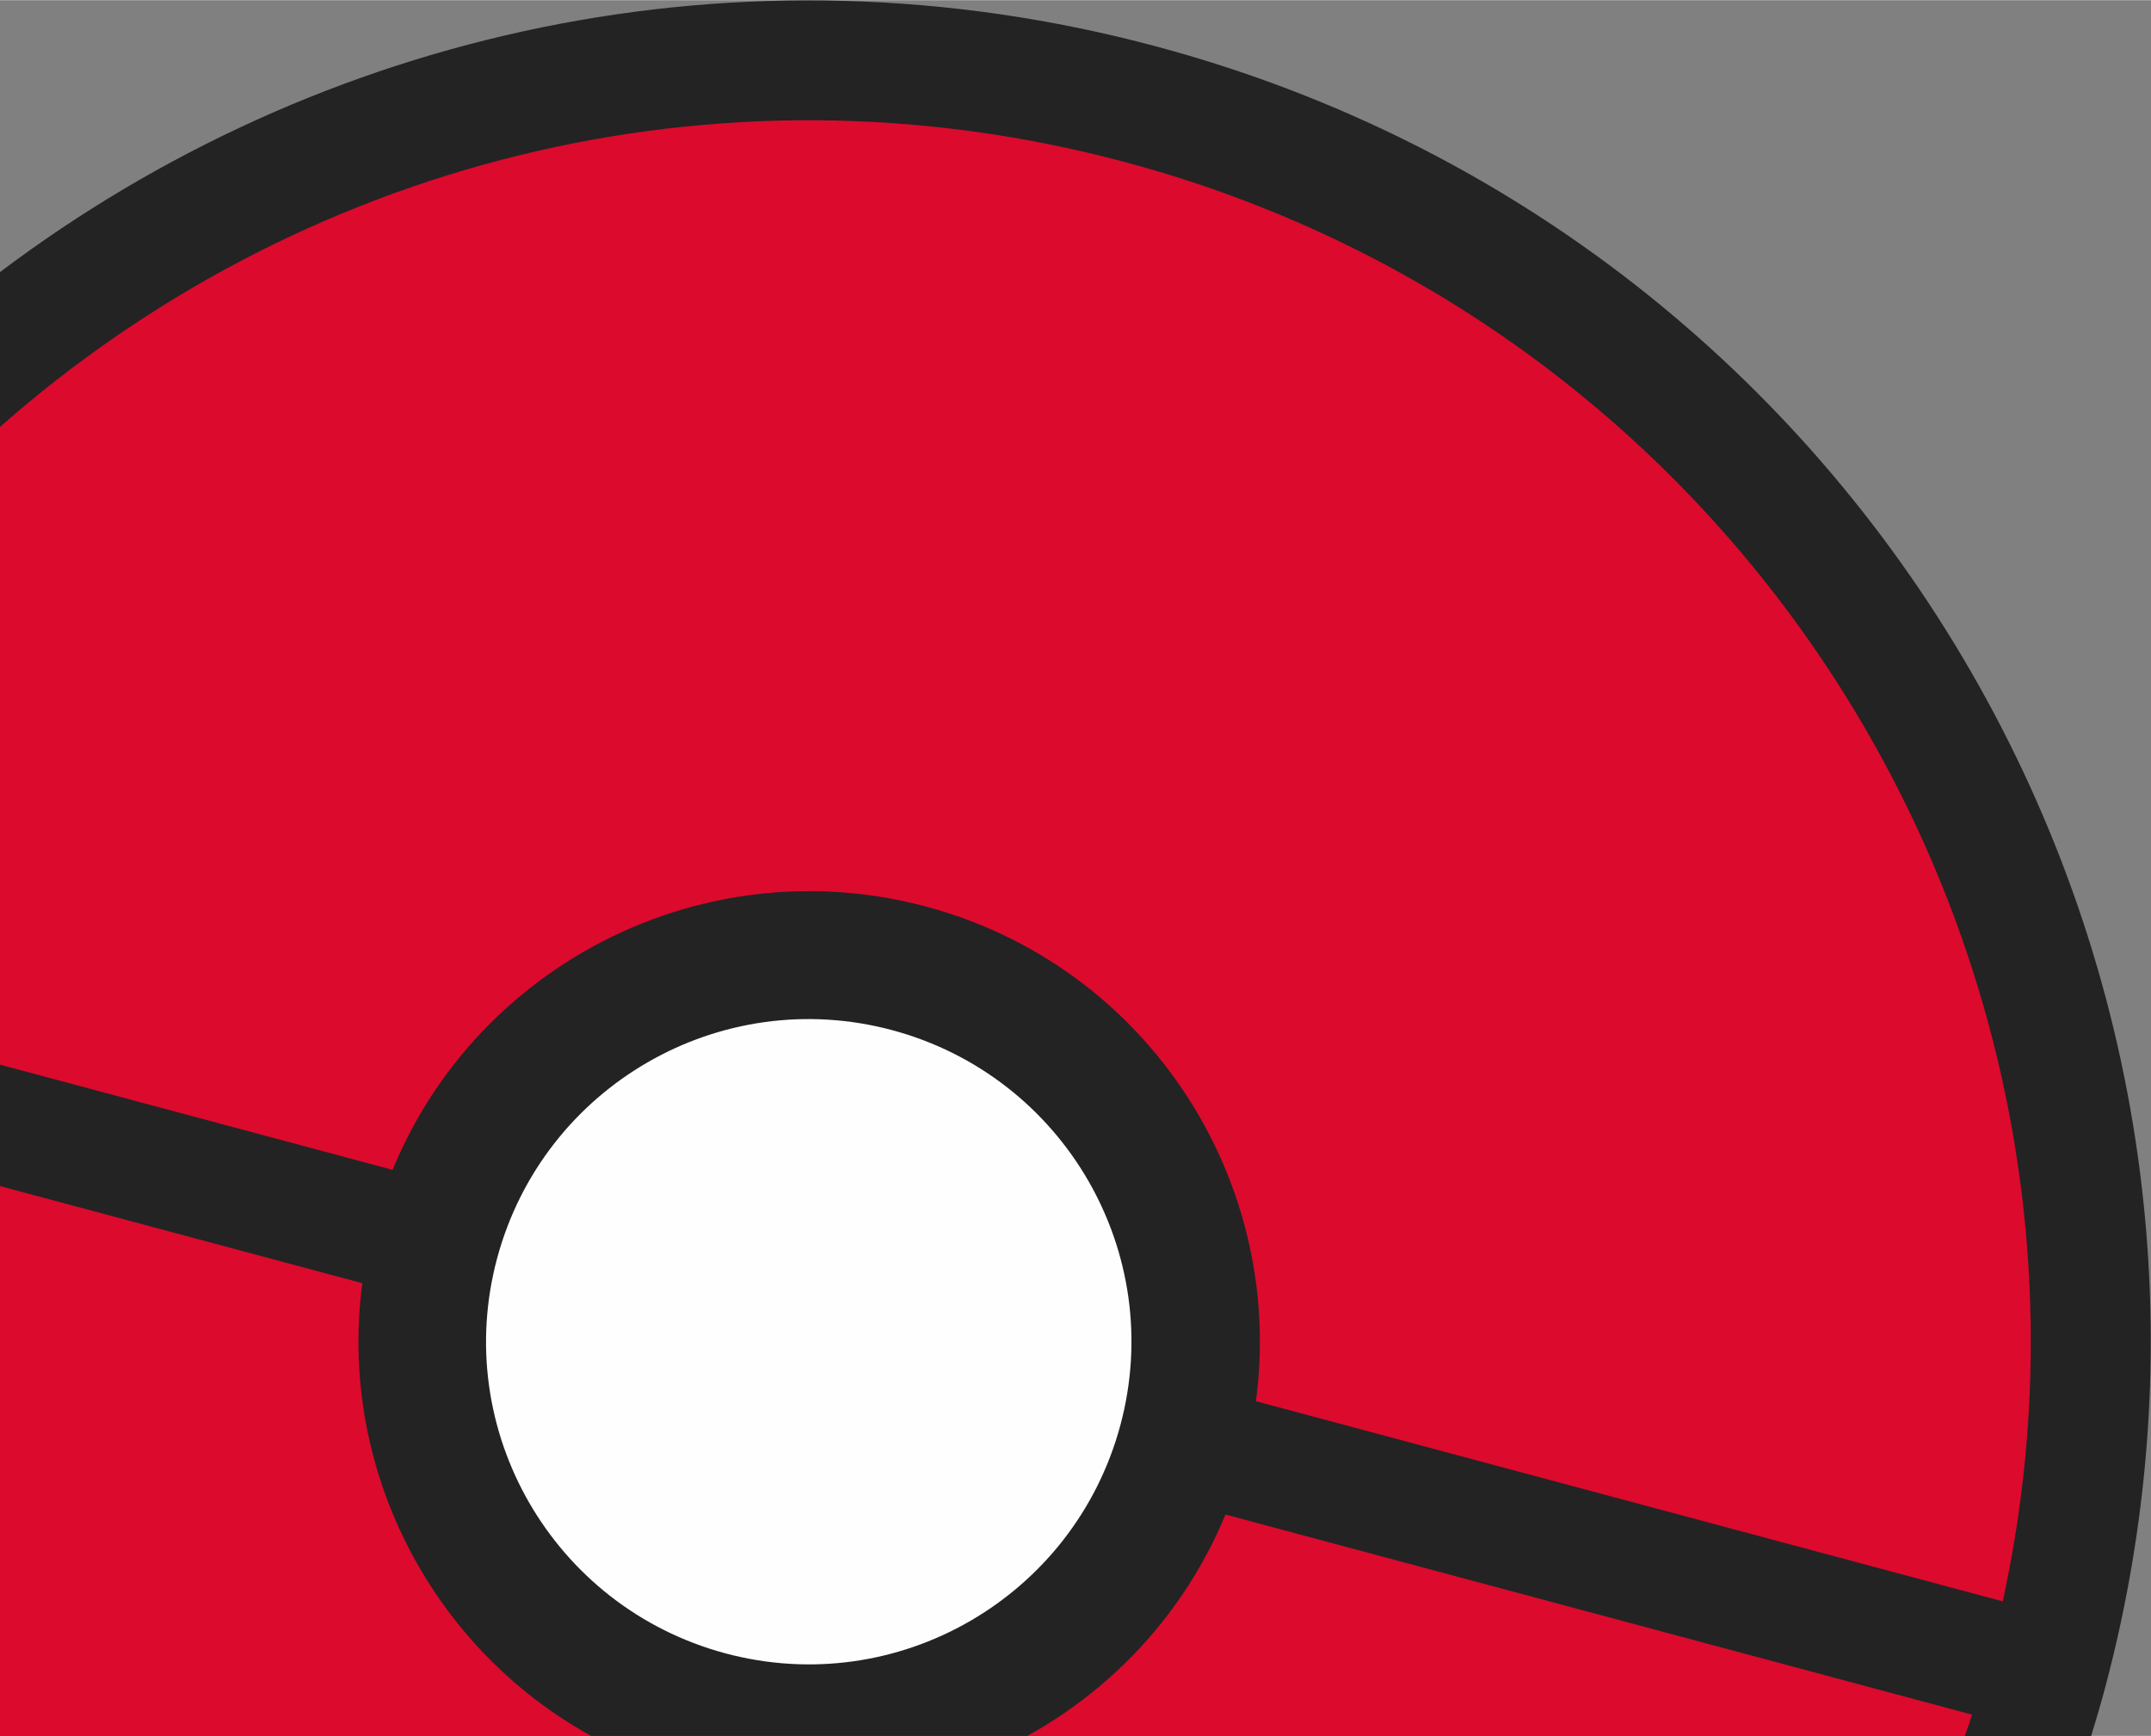 <?xml version="1.0" encoding="UTF-8"?>
<!DOCTYPE svg PUBLIC "-//W3C//DTD SVG 1.1//EN" "http://www.w3.org/Graphics/SVG/1.1/DTD/svg11.dtd">
<!-- Creator: CorelDRAW (Versão de avaliação) -->
<svg xmlns="http://www.w3.org/2000/svg" xml:space="preserve" width="24.522mm" height="19.795mm" version="1.1" style="shape-rendering:geometricPrecision; text-rendering:geometricPrecision; image-rendering:optimizeQuality; fill-rule:evenodd; clip-rule:evenodd"
viewBox="0 0 45.56 36.77"
 xmlns:xlink="http://www.w3.org/1999/xlink"
 xmlns:xodm="http://www.corel.com/coreldraw/odm/2003">
 <rect x="0" y="0" width="45.56" height="36.77" fill="#808080" stroke="none"/>
 <defs>
  <style type="text/css">
   <![CDATA[
    .fil2 {fill:#FEFEFE}
    .fil0 {fill:#232323}
    .fil1 {fill:#DC0A2D}
   ]]>
  </style>
 </defs>
 <g id="Camada_x0020_1">
  <g id="_2987695248352">
   <path class="fil0" d="M24.49 0.98c15.16,4.06 24.15,19.64 20.09,34.8 -0.09,0.34 -0.19,0.67 -0.29,1l-44.29 0 0 -31.02c6.75,-5.09 15.69,-7.14 24.49,-4.78z"/>
   <path class="fil1" d="M23.83 3.43c13.4,3.59 21.51,17.07 18.59,30.49l-42.42 -11.37 0 -13.51c6.28,-5.54 15.13,-7.94 23.83,-5.61zm17.79 33.35l-41.63 0 0 -11.66 41.78 11.2c-0.05,0.16 -0.1,0.31 -0.16,0.47z"/>
   <path class="fil0" d="M19.61 19.2c5.09,1.36 8.11,6.6 6.75,11.69 -0.7,2.61 -2.41,4.67 -4.6,5.88l-9.24 0c-3.75,-2.07 -5.76,-6.5 -4.6,-10.82 1.36,-5.09 6.6,-8.11 11.69,-6.75z"/>
   <path class="fil2" d="M18.9 21.82c3.64,0.98 5.81,4.72 4.83,8.37 -0.98,3.64 -4.72,5.81 -8.37,4.83 -3.64,-0.98 -5.81,-4.72 -4.83,-8.37 0.98,-3.64 4.72,-5.81 8.37,-4.83z"/>
  </g>
 </g>
</svg>
